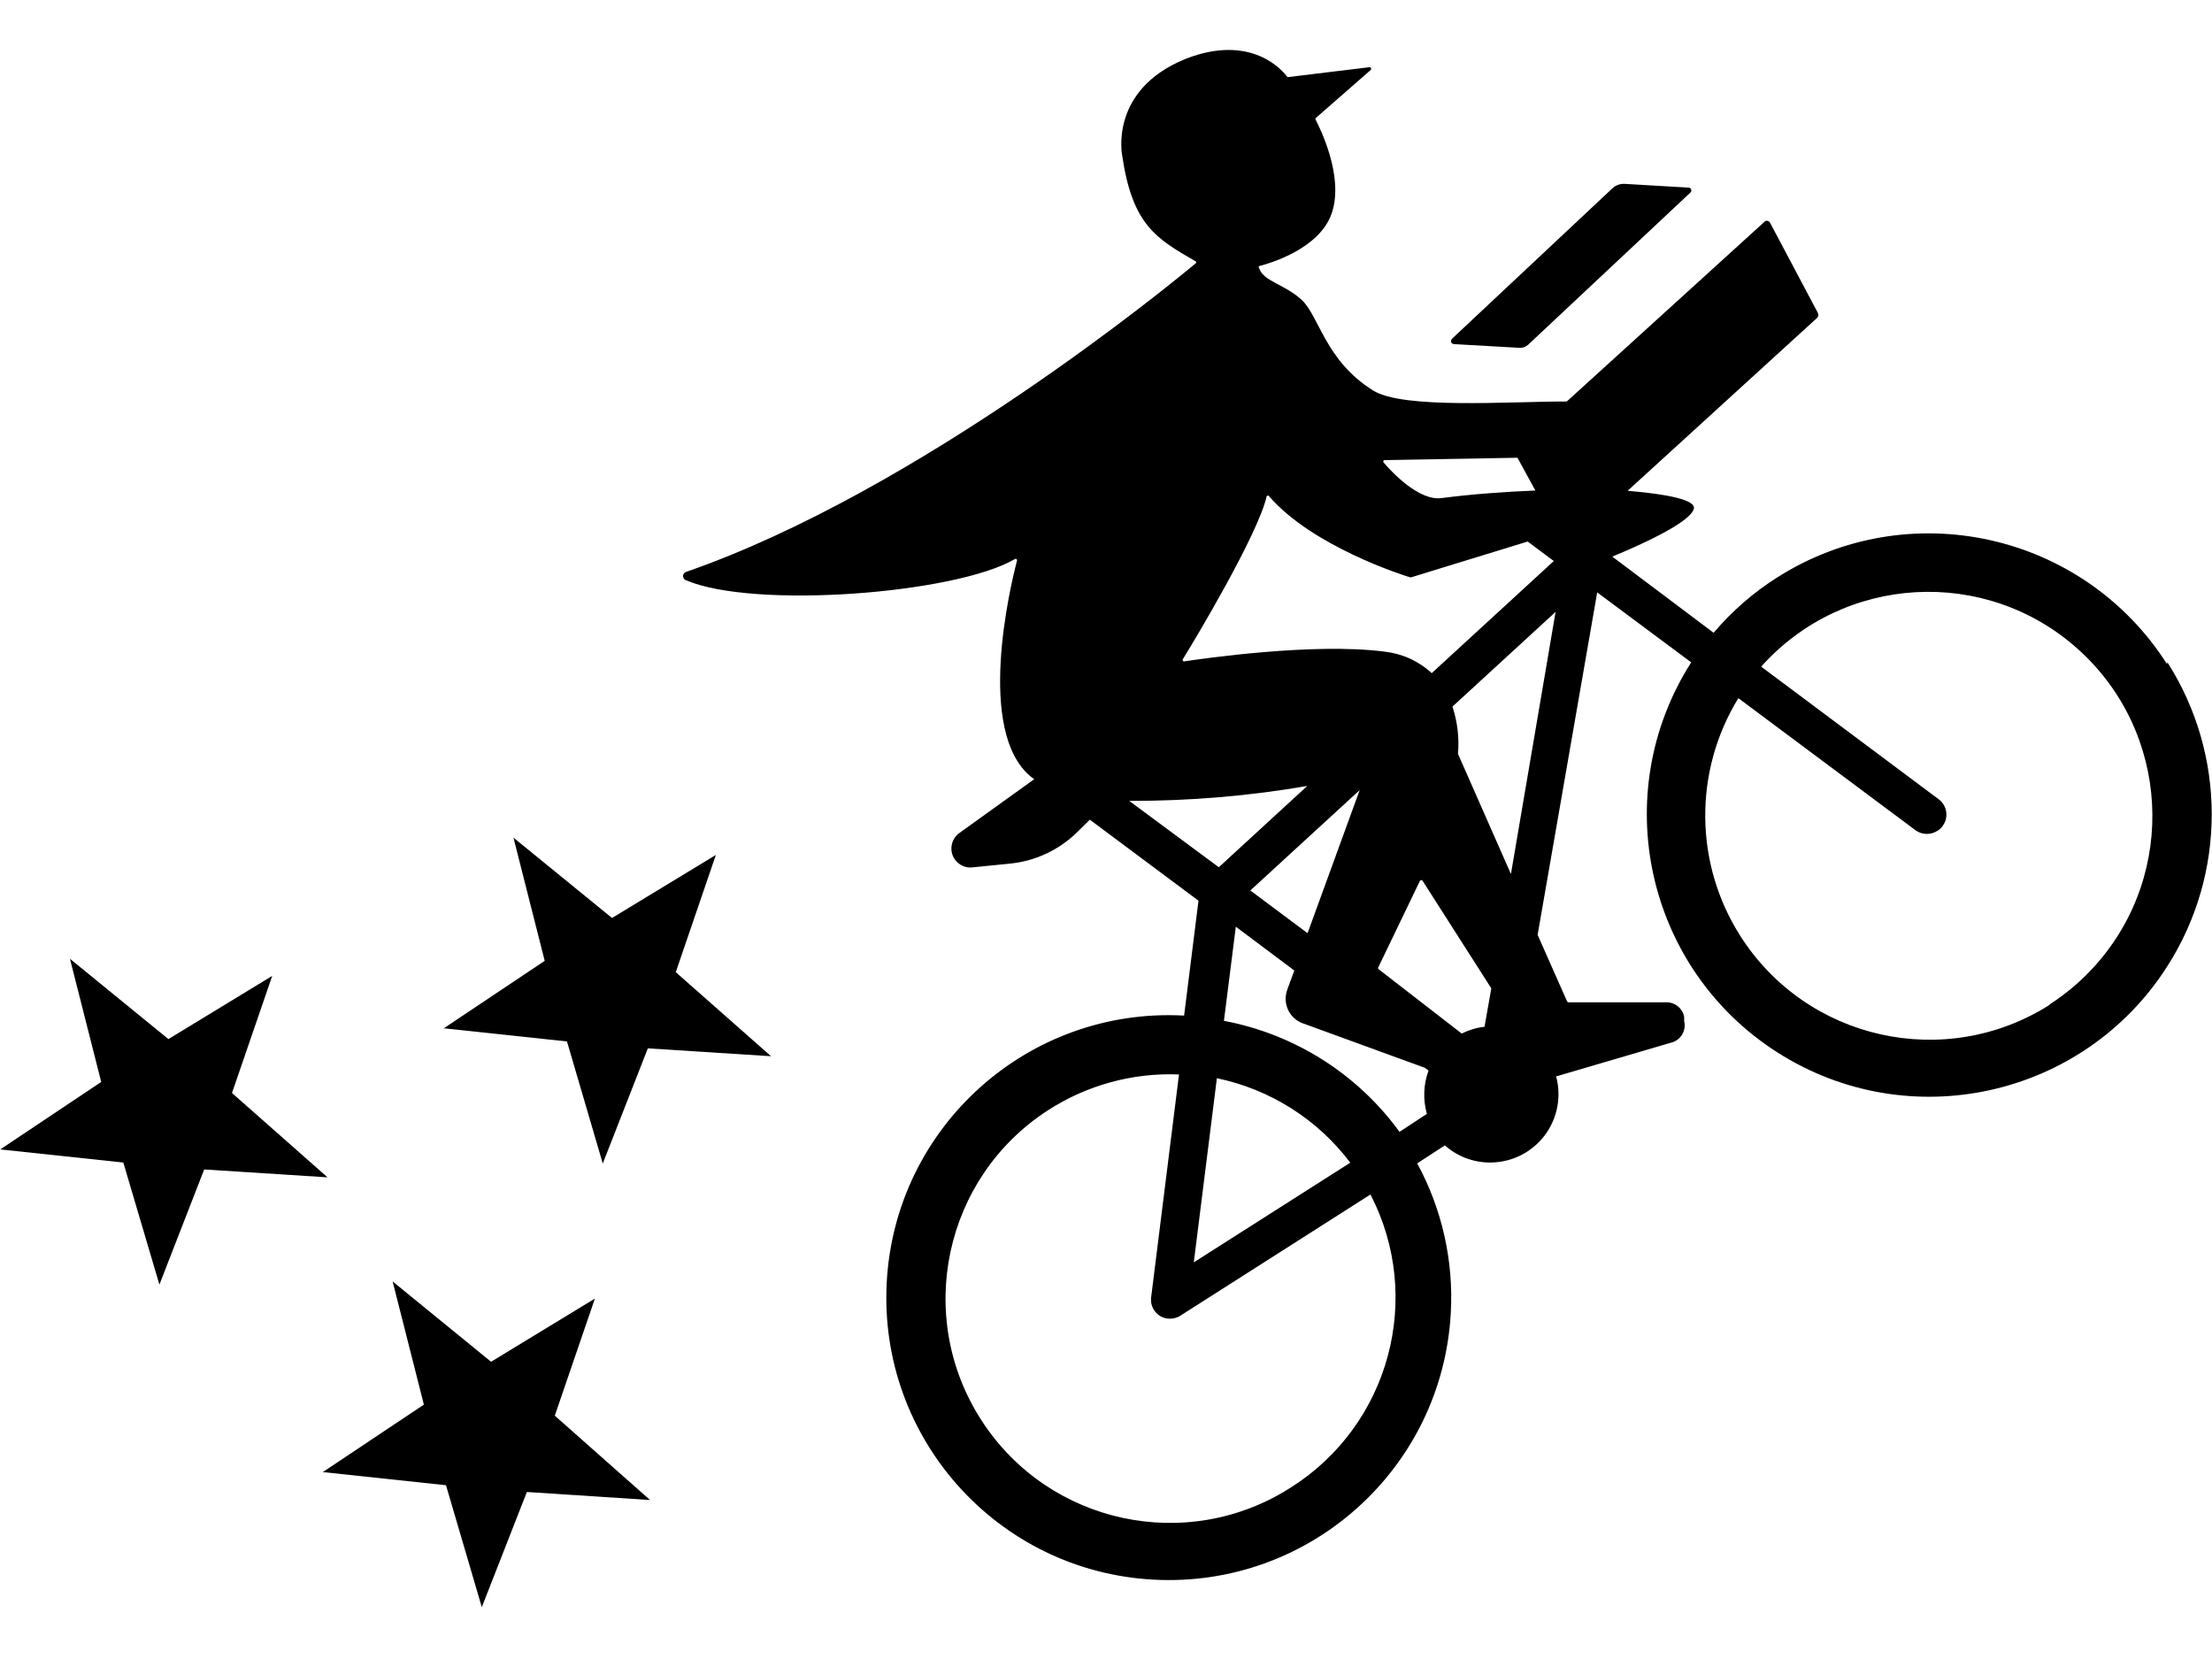 <svg version="1.1" id="Layer_1" xmlns="http://www.w3.org/2000/svg" xmlns:xlink="http://www.w3.org/1999/xlink" x="0px" y="0px"
	 viewBox="0 0 1600 1200" style="enable-background:new 0 0 1600 1200;" xml:space="preserve">
<path fill="black" d="M1567.5,480.4c-60.7-95.2-187-123.2-282.2-62.6c-17.2,10.9-32.6,24.4-45.8,39.9l-73.3-55.1
	c18.3-7.5,56.4-24.4,59-34.6c1.6-6.2-18-10.5-47.9-13l137-125c1-0.9,1.2-2.3,0.7-3.5l-34.9-65.8c-0.9-1.1-2.5-1.4-3.6-0.5
	c-0.2,0.1-0.4,0.3-0.5,0.5l-142.7,129.7c-42.7,0-118.4,5.7-140.2-8c-34.9-21.9-38.9-54.2-51.9-65.8s-27.4-13-30.5-22.8
	c-0.4-0.4-0.4-0.9,0-1.3l0,0c6.7-1.7,44.2-12.2,52.8-38.9s-9-61.3-11.8-66.9c-0.3-0.4-0.3-0.9,0-1.3l39.8-34.8
	c0.4-0.5,0.4-1.2-0.1-1.7c-0.2-0.2-0.5-0.3-0.8-0.3l-58.4,7.1c-0.3,0.1-0.7,0.1-1,0c-3-4.2-25.9-32-73.9-13
	c-55.8,22.8-45.5,70.4-45.5,70.4c7.4,49.7,24.6,59.5,52.8,75.8c0.7,0,1,1.3,0,1.8c-18.2,15.2-200.1,164.6-368.4,223
	c-1.7,0.6-2.5,2.5-1.9,4.1c0.3,0.9,1,1.6,1.9,1.9c48.9,21,194.6,9.9,237.9-15.3c0.5-0.3,1.1-0.2,1.4,0.3c0.2,0.3,0.2,0.6,0.1,0.9
	c-4.7,18-30.1,123.6,10.3,156.4l2.2,1.6l-54.1,38.9c-6.2,4.4-7.7,13-3.3,19.2c2.9,4,7.7,6.3,12.6,5.7l27.9-2.8
	c18-1.9,34.9-9.9,47.9-22.6l9.2-9.1l78.6,58.6l-10.4,83.1c-112.7-6.1-209,80.2-215.1,192.9s80.2,209,192.9,215.1
	s208.9-80.2,215.1-192.9c2.1-37.6-6.3-75.1-24.3-108.2l20-13c20.5,18.1,51.7,16.1,69.8-4.3c11-12.4,15-29.6,10.7-45.6l83.1-24.4
	c7-1.7,11.2-8.7,9.5-15.7c0,0,0-0.1,0-0.1v-2.8c-1.1-6.2-6.6-10.7-13-10.6h-70.7c-0.4,0-0.8-0.3-1-0.7l-21.3-48.1l43.1-247.7
	l68,50.6c-60.7,95.1-32.8,221.4,62.3,282.1s221.4,32.8,282.1-62.3c42.8-67,42.8-152.8,0-219.9L1567.5,480.4L1567.5,480.4z
	 M1001.2,332.8l96.4-1.7l13,23.7c-22.2,0.9-45.7,2.6-68.1,5.5c-16.3,2-35.9-18.9-41.8-25.9C1000.4,333.8,1000.6,333.1,1001.2,332.8
	L1001.2,332.8z M855.5,476.9c8.2-13,54.7-90.8,60.7-117.9c0.3-0.5,0.9-0.7,1.4-0.4c0.2,0.1,0.3,0.2,0.4,0.4
	c31.3,36.2,96.9,57.1,102,58.6h0.7l84.3-25.9l18.9,14.1l-88.3,81.1c-9.5-8.8-21.5-14.2-34.4-15.6c-51-6.5-129.7,4.9-144.8,7.1
	c-0.6,0-1-0.5-1-1C855.4,477.2,855.4,477.1,855.5,476.9L855.5,476.9z M1073.8,742.7c-5.7,0.6-11.3,2.3-16.5,4.9L997,700.9
	c-0.3-0.4-0.3-0.9,0-1.3l30.1-62.5c0.4-0.5,1.1-0.7,1.6-0.3c0.1,0.1,0.2,0.2,0.3,0.3l49.7,77.8L1073.8,742.7z M945.8,675l-41.4-30.9
	l79.1-72.6L945.8,675z M945.8,568.3l-64.2,59l-64.8-48c43.4,0.1,86.7-3.5,129.4-10.9L945.8,568.3z M893.9,670.3l42.3,31.7l-5.1,13.9
	c-3.6,9.8,1.4,20.7,11.2,24.3c0,0,0.1,0,0.1,0l88.3,32.2l2.6,2c-3.7,10-4.1,21-1.2,31.3l-19.8,13c-30.5-42-76-70.7-127-80.3
	L893.9,670.3z M880.2,779.9c38.5,8,72.8,29.7,96.5,61.1l-113.2,72.1L880.2,779.9z M934.4,1075.5c-75.2,48.7-175.7,27.2-224.4-48
	c-48.7-75.2-27.2-175.7,48-224.4c28.2-18.2,61.3-27.3,94.8-25.9l-20.2,161.6c-0.7,7.6,4.8,14.3,12.3,15c3,0.3,6.1-0.4,8.7-2
	l137.7-87.8c38.6,74.7,13.8,166.5-57.2,211.7L934.4,1075.5z M1054.6,545.3c1-11.6-0.4-23.2-4-34.2l74.6-68.5l-32.3,189.6
	L1054.6,545.3z M1482.6,726.8c-75.7,48-175.9,25.6-223.9-50c-33.2-52.3-33.7-119-1.3-171.8l128.5,95.8c4.7,3.2,11,3.2,15.7,0
	c1.4-0.9,2.7-2,3.6-3.4c4.5-6.1,3.2-14.7-2.8-19.2l-128.5-96c59.7-66.8,162.2-72.5,228.9-12.9s72.5,162.1,12.9,228.9
	c-9.8,11-21,20.5-33.4,28.5H1482.6z"/>
<path fill="black" d="M1051.7,248.9l47.5,2.7c2.3,0.1,4.4-0.7,6.1-2.2l117.4-110.1c0.9-0.8,0.9-2.1,0.2-2.9c-0.4-0.5-1-0.7-1.6-0.7
	l-46-2.7c-3.4-0.2-6.8,1-9.2,3.4l-115.8,108.6c-0.9,0.9-1,2.4-0.1,3.3C1050.5,248.6,1051.1,248.9,1051.7,248.9L1051.7,248.9z
	 M430.3,939.3L355.2,985L284,926.9l22.6,89.1l-73.1,48.8l89.1,9.5l25.9,88.2l32.6-83.3l89.1,5.8l-68.9-61L430.3,939.3z M517.8,618.4
	L442.7,664l-71.3-58.1L394,695l-73,48.8l89.1,9.5l25.9,88.3l32.6-83.3l89.1,5.7l-68.9-60.8L517.8,618.4z M167.8,790.6l29.1-84.7
	l-75.1,45.7l-71.2-58.1l22.6,89.1l-73,48.8l89,9.5l26.1,88.3l32.4-83.3l89.2,5.7L167.8,790.6z"/>
</svg>
